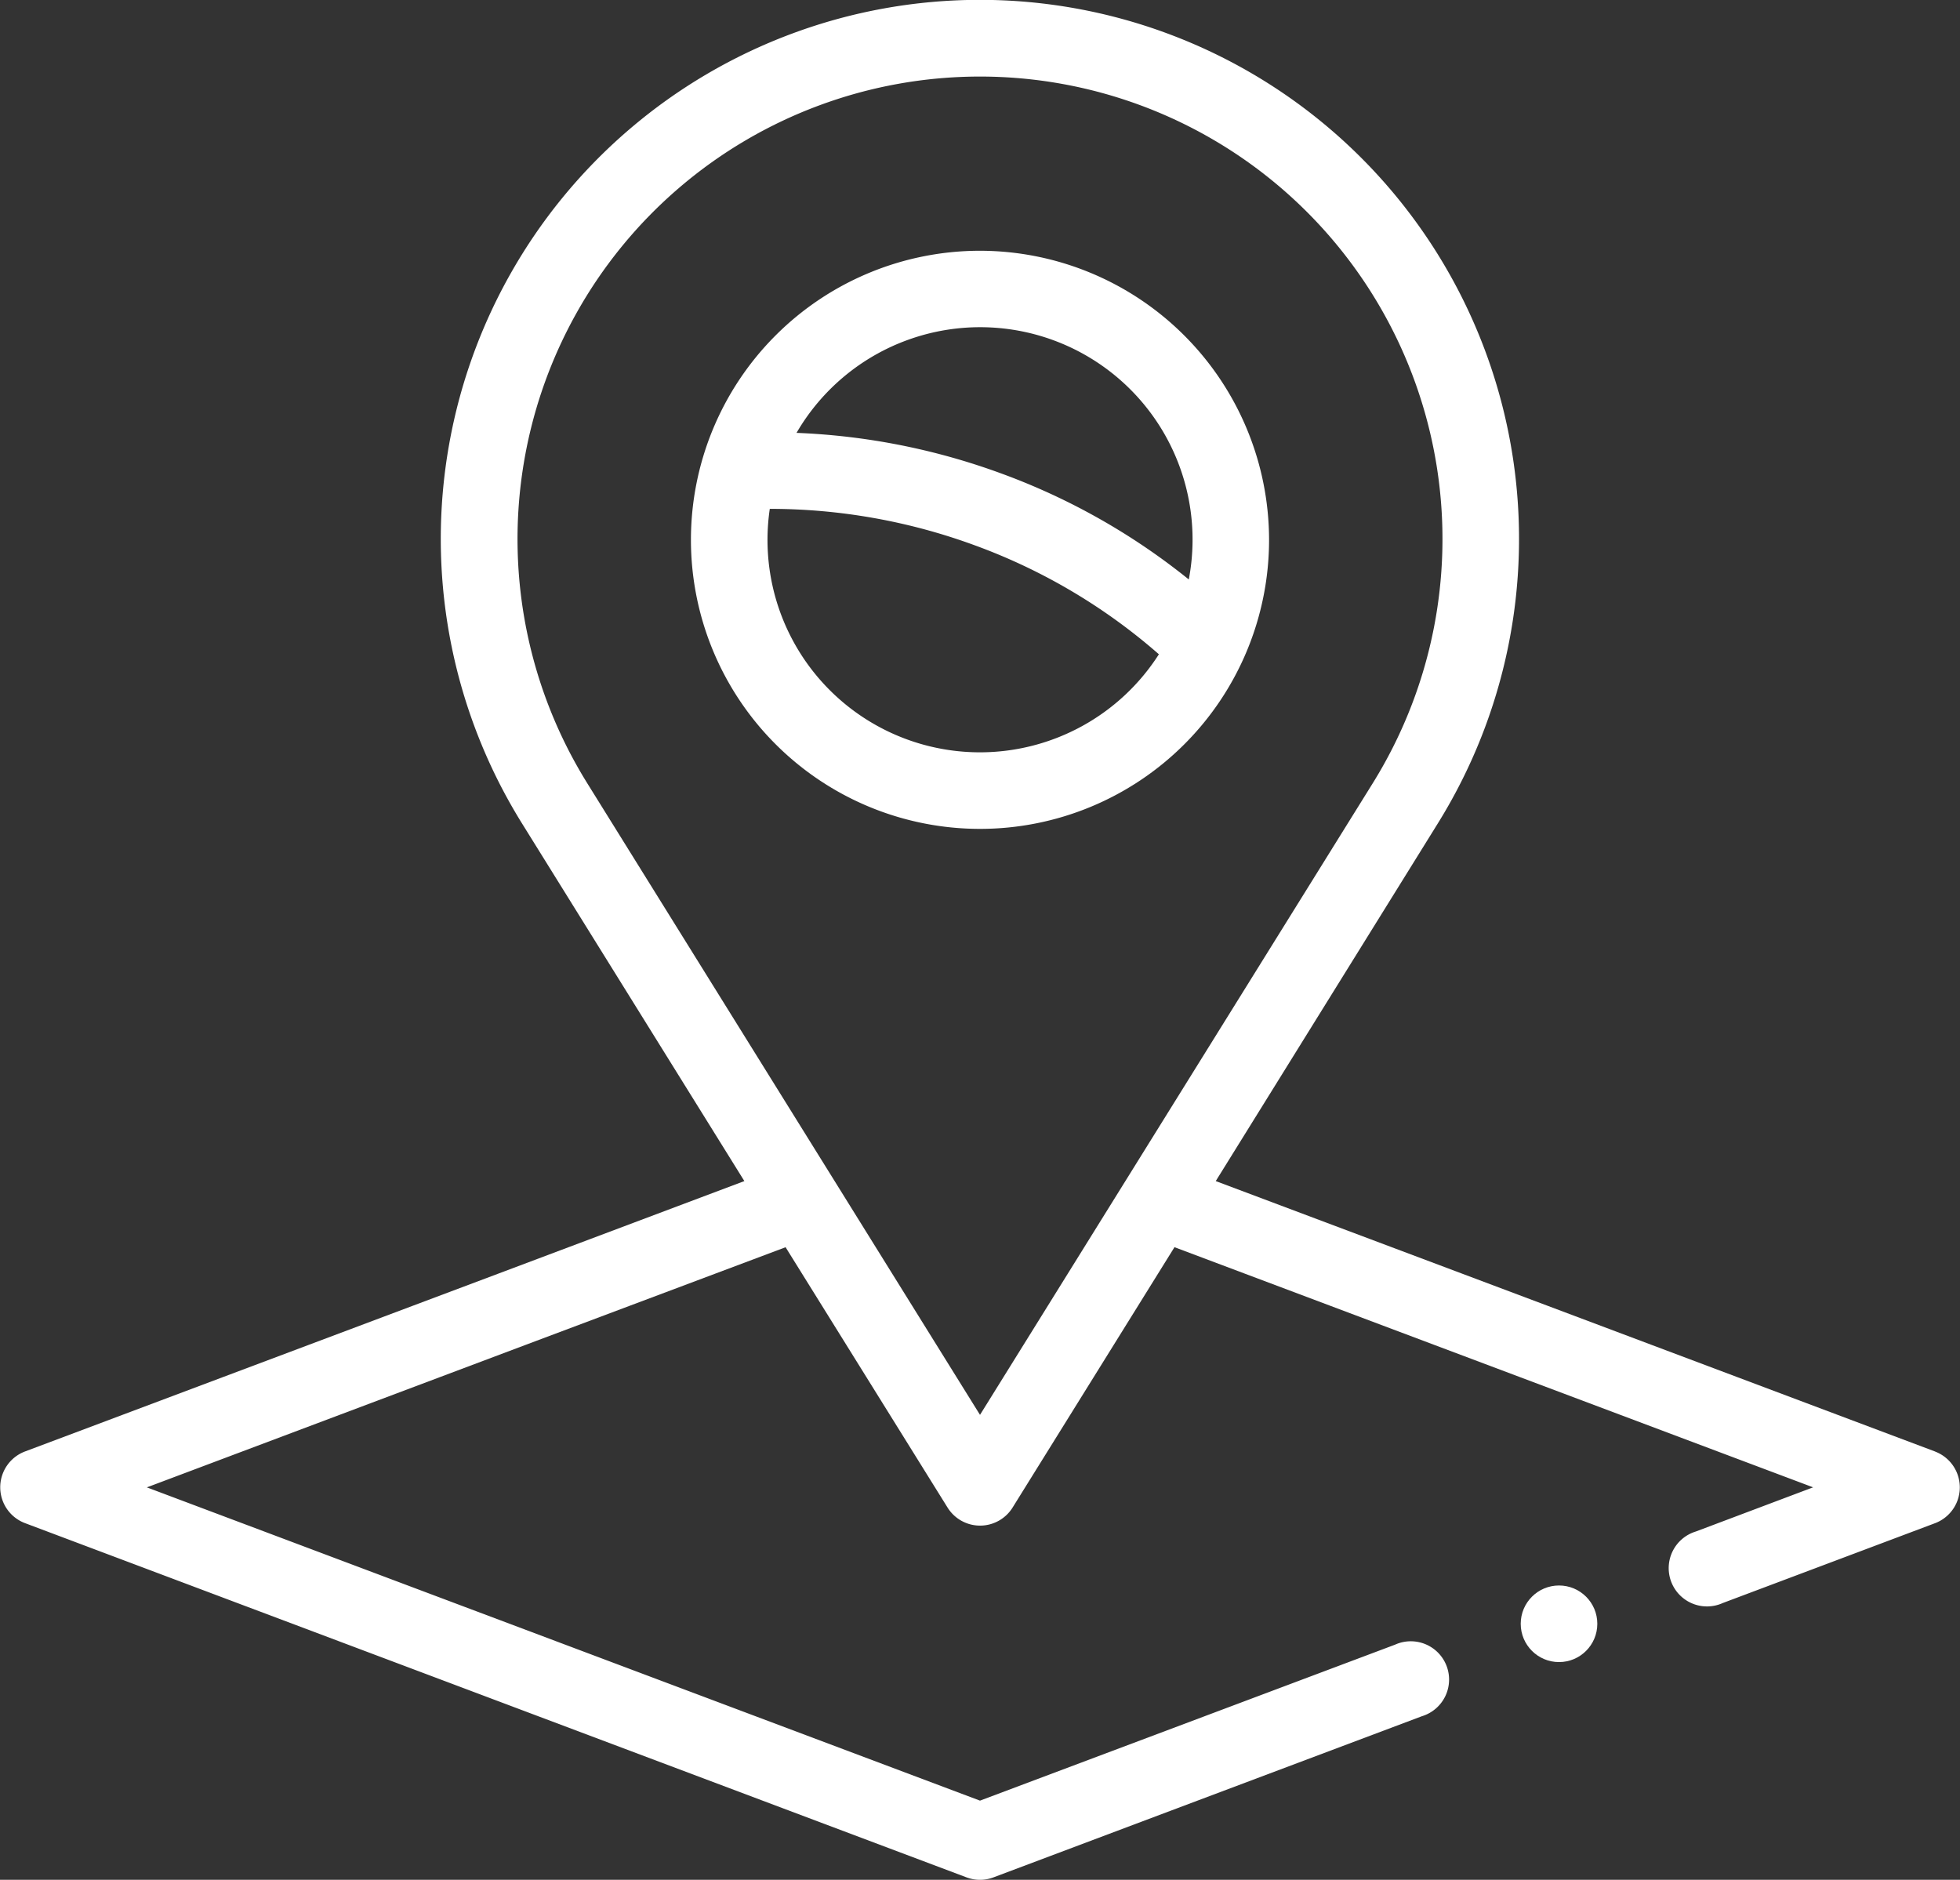<svg xmlns="http://www.w3.org/2000/svg" width="54.814" height="52.572" viewBox="0 0 54.814 52.572">
  <rect x="0" y="0" width="54.814" height="52.572" fill="#333333" stroke="none"/>
  <defs>
    <style>
      .cls-1 {
        fill: #fff;
      }
    </style>
  </defs>
  <g id="Grupo_1290" data-name="Grupo 1290" transform="translate(-64.15 -1056.761)">
    <path id="Caminho_1732" data-name="Caminho 1732" class="cls-1" d="M54.12,51.064,43.258,46.979,34,43.5,40.209,33.5a15.075,15.075,0,0,0-12.8-23.035A15.075,15.075,0,0,0,14.6,33.5L20.817,43.5l-6.856,2.579L.694,51.064a1.071,1.071,0,0,0,0,2L27.03,62.973a1.071,1.071,0,0,0,.754,0l11.982-4.507a1.071,1.071,0,1,0-.754-2L27.407,60.827l-23.3-8.761,10.6-3.988L21.97,45.35,26.5,52.631a1.071,1.071,0,0,0,1.818,0l4.528-7.282,9.66,3.633,8.2,3.083L47.427,53.3a1.071,1.071,0,1,0,.754,2l5.94-2.234a1.071,1.071,0,0,0,0-2ZM27.407,50.038,16.423,32.373A12.934,12.934,0,0,1,27.407,12.61,12.934,12.934,0,0,1,38.391,32.373Z" transform="translate(64.15 1046.292)"/>
    <circle id="Elipse_186" data-name="Elipse 186" class="cls-1" cx="1.071" cy="1.071" r="1.071" transform="translate(106.679 1101.102)"/>
    <path id="Caminho_1733" data-name="Caminho 1733" class="cls-1" d="M188.574,75.979a8.084,8.084,0,1,0,8.084,8.084A8.093,8.093,0,0,0,188.574,75.979Zm0,14.027a5.941,5.941,0,0,1-5.879-6.809,16.63,16.63,0,0,1,5.72,1.015,16.3,16.3,0,0,1,5.162,3.052A5.942,5.942,0,0,1,188.574,90.006Zm5.838-4.835a18.44,18.44,0,0,0-5.261-2.97,18.738,18.738,0,0,0-5.708-1.129,5.94,5.94,0,0,1,10.97,4.1Z" transform="translate(-97.017 987.795)"/>
  </g>
</svg>
